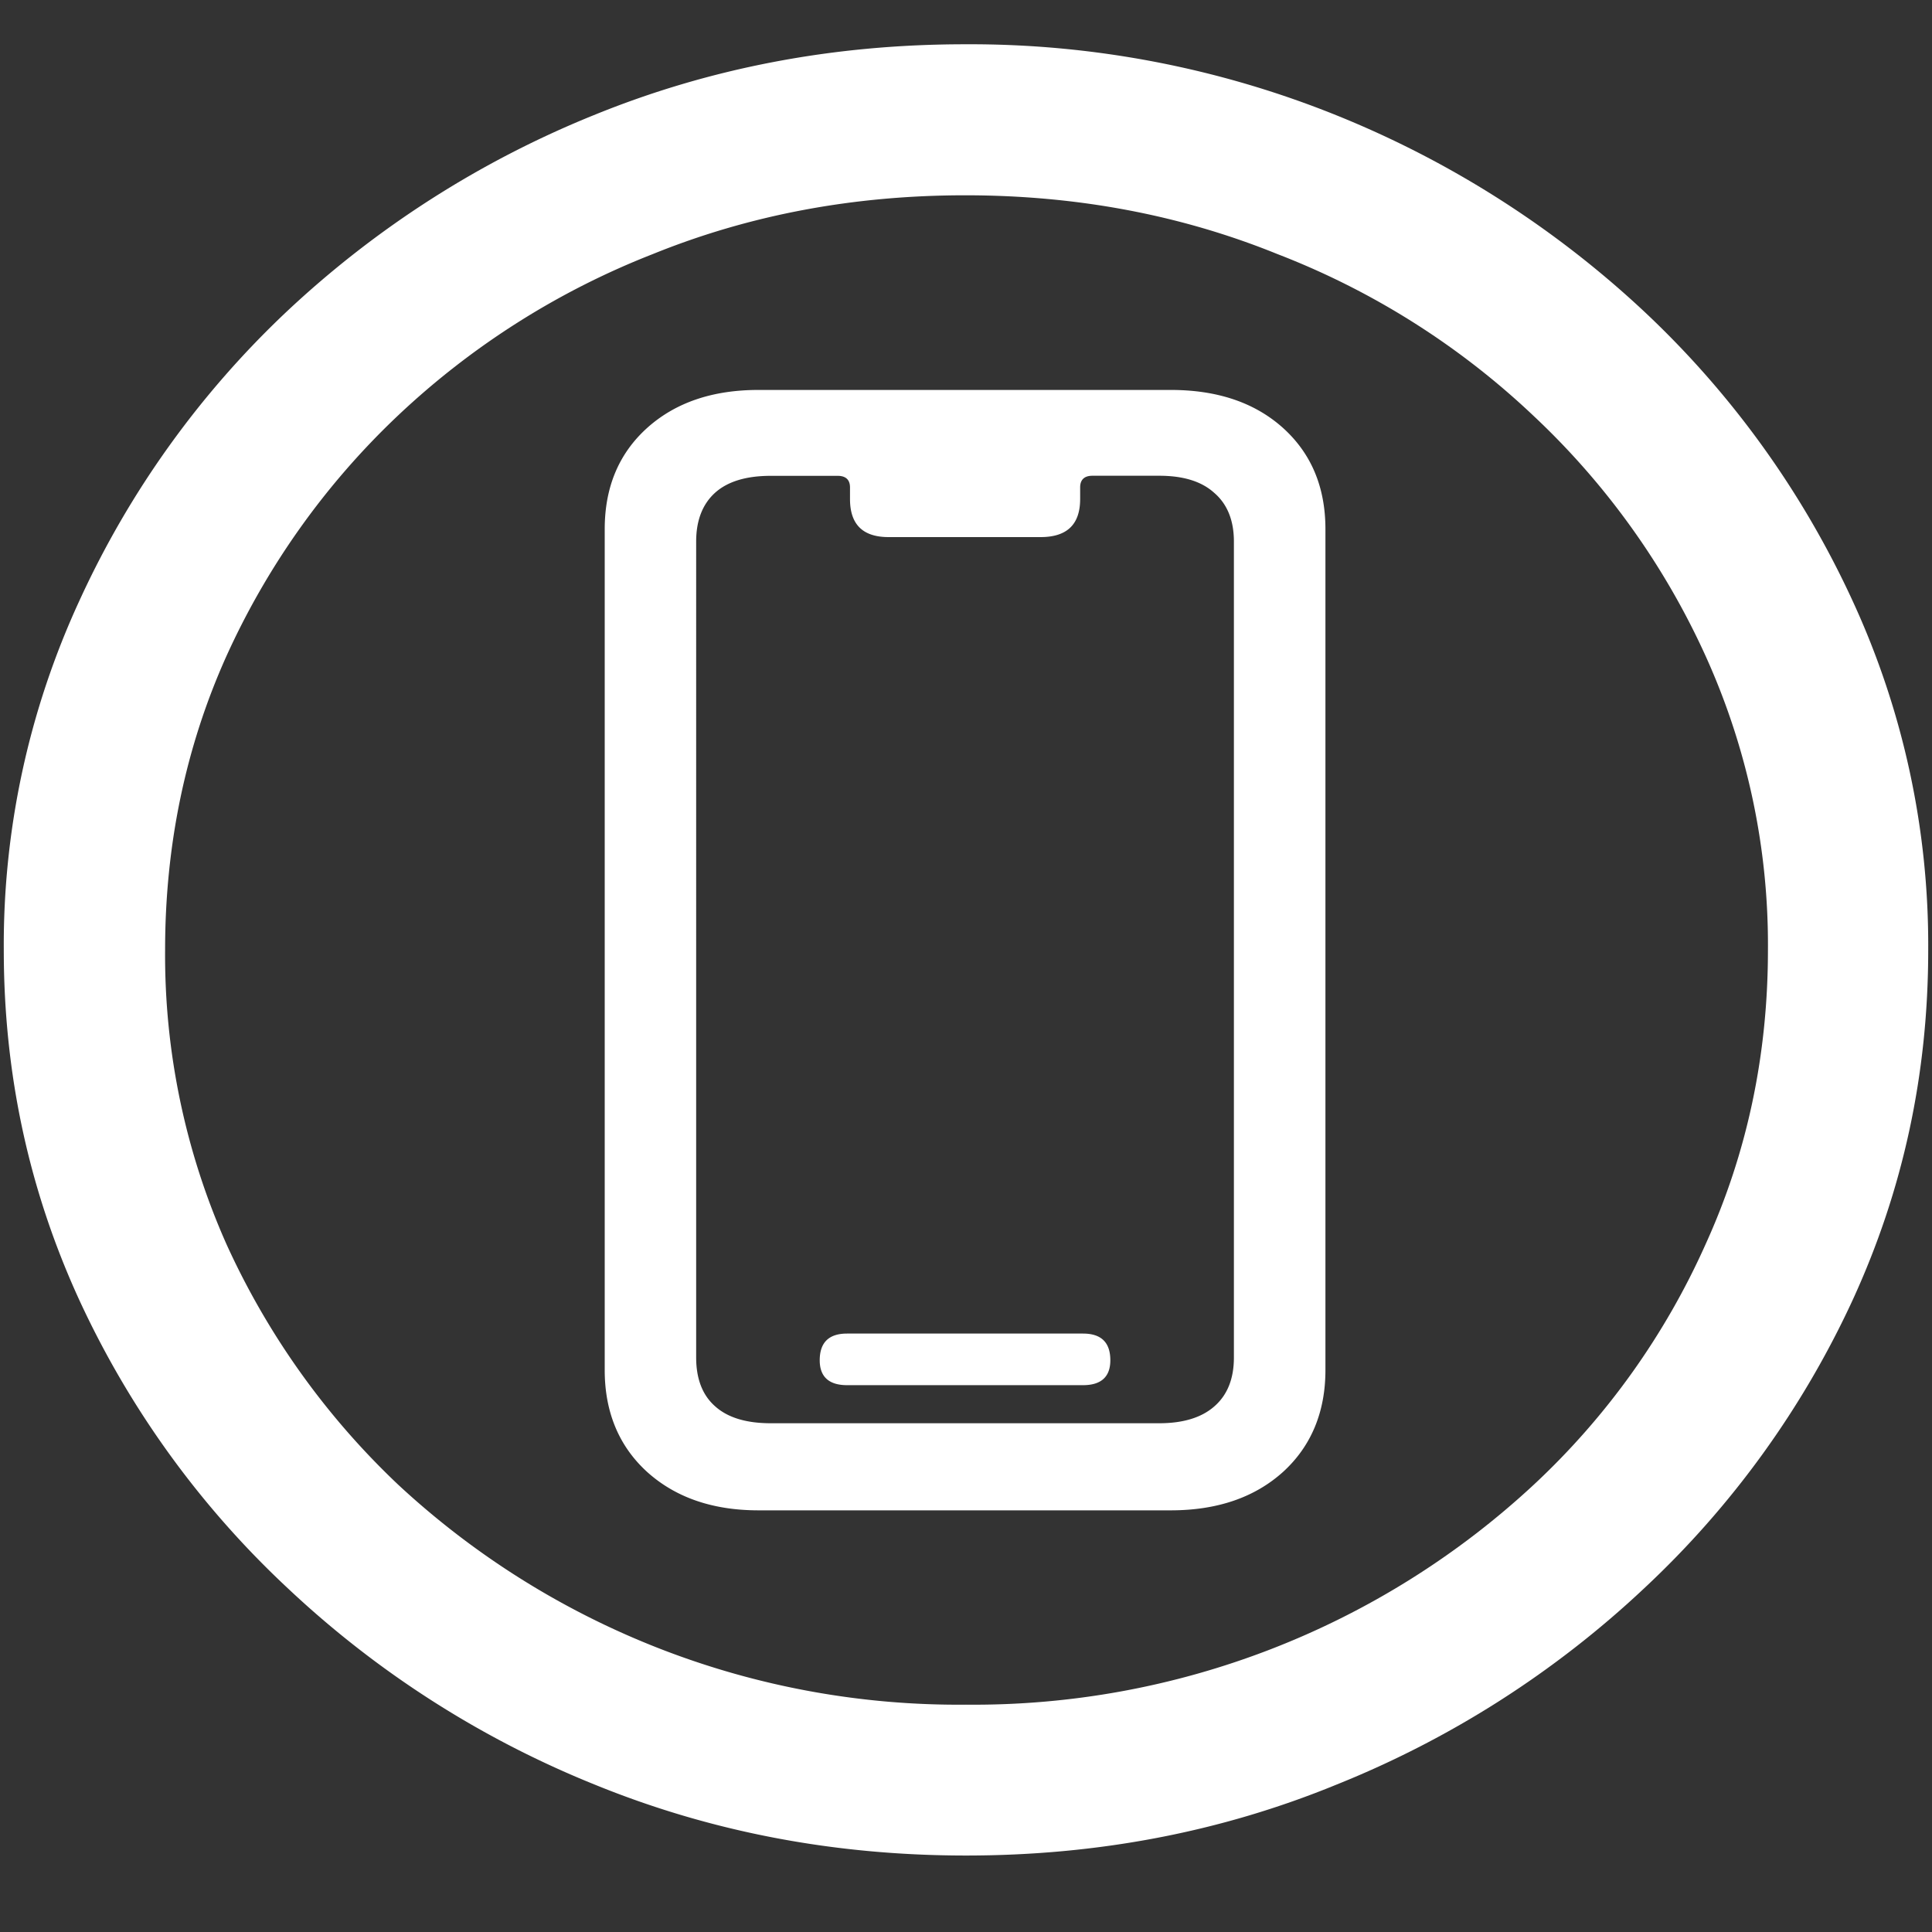 <svg xmlns="http://www.w3.org/2000/svg" width="24" height="24"><rect width="100%" height="100%" fill="#333333" stroke="none"/><path style="stroke:none;fill-rule:nonzero;fill:#fff;fill-opacity:1" d="M12 23.05c1.633 0 3.168-.292 4.605-.882a12.22 12.22 0 0 0 3.82-2.438 11.467 11.467 0 0 0 2.59-3.582c.626-1.363.938-2.808.938-4.347a10.2 10.2 0 0 0-.937-4.332 11.53 11.53 0 0 0-2.59-3.598 12.361 12.361 0 0 0-3.82-2.437A12.166 12.166 0 0 0 11.987.55c-1.633 0-3.172.293-4.617.883A12.307 12.307 0 0 0 3.562 3.87 11.523 11.523 0 0 0 .985 7.465 10.2 10.2 0 0 0 .047 11.8c0 1.539.312 2.984.937 4.347a11.467 11.467 0 0 0 2.59 3.582 12.236 12.236 0 0 0 3.809 2.438c1.445.59 2.984.883 4.617.883Zm0-1.874a10.222 10.222 0 0 1-7.055-2.734 9.548 9.548 0 0 1-2.133-2.989 8.83 8.83 0 0 1-.761-3.652c0-1.301.254-2.52.761-3.649A9.52 9.52 0 0 1 4.946 5.16 9.82 9.82 0 0 1 8.11 3.156c1.204-.488 2.496-.73 3.88-.73 1.382 0 2.675.242 3.878.73a9.701 9.701 0 0 1 3.176 2.004 9.432 9.432 0 0 1 2.145 2.992 8.685 8.685 0 0 1 .773 3.649c0 1.3-.258 2.52-.773 3.652a9.22 9.22 0 0 1-2.133 2.988A10.222 10.222 0 0 1 12 21.176Zm-2.578-2.414h5.121c.578 0 1.043-.16 1.395-.477.351-.32.527-.746.527-1.265V6.574c0-.523-.176-.941-.527-1.258-.352-.316-.817-.472-1.395-.472H9.422c-.57 0-1.031.156-1.383.472-.351.317-.527.735-.527 1.258V17.02c0 .52.176.945.527 1.265.352.317.813.477 1.383.477Zm.152-1.082c-.304 0-.535-.07-.691-.211-.156-.137-.235-.34-.235-.606V6.727c0-.262.079-.465.235-.606.156-.14.387-.21.691-.21h.832c.102 0 .153.05.153.144v.144c0 .317.16.473.48.473h1.887c.328 0 .492-.156.492-.473v-.144c0-.094.05-.145.152-.145h.832c.297 0 .524.07.68.211.164.14.246.344.246.606v10.136c0 .266-.082.469-.246.61-.156.136-.383.207-.68.207Zm.95-.473h2.93c.226 0 .339-.105.339-.309 0-.222-.113-.332-.34-.332h-2.93c-.226 0-.34.11-.34.332 0 .204.114.309.34.309Zm0 0"/></svg>